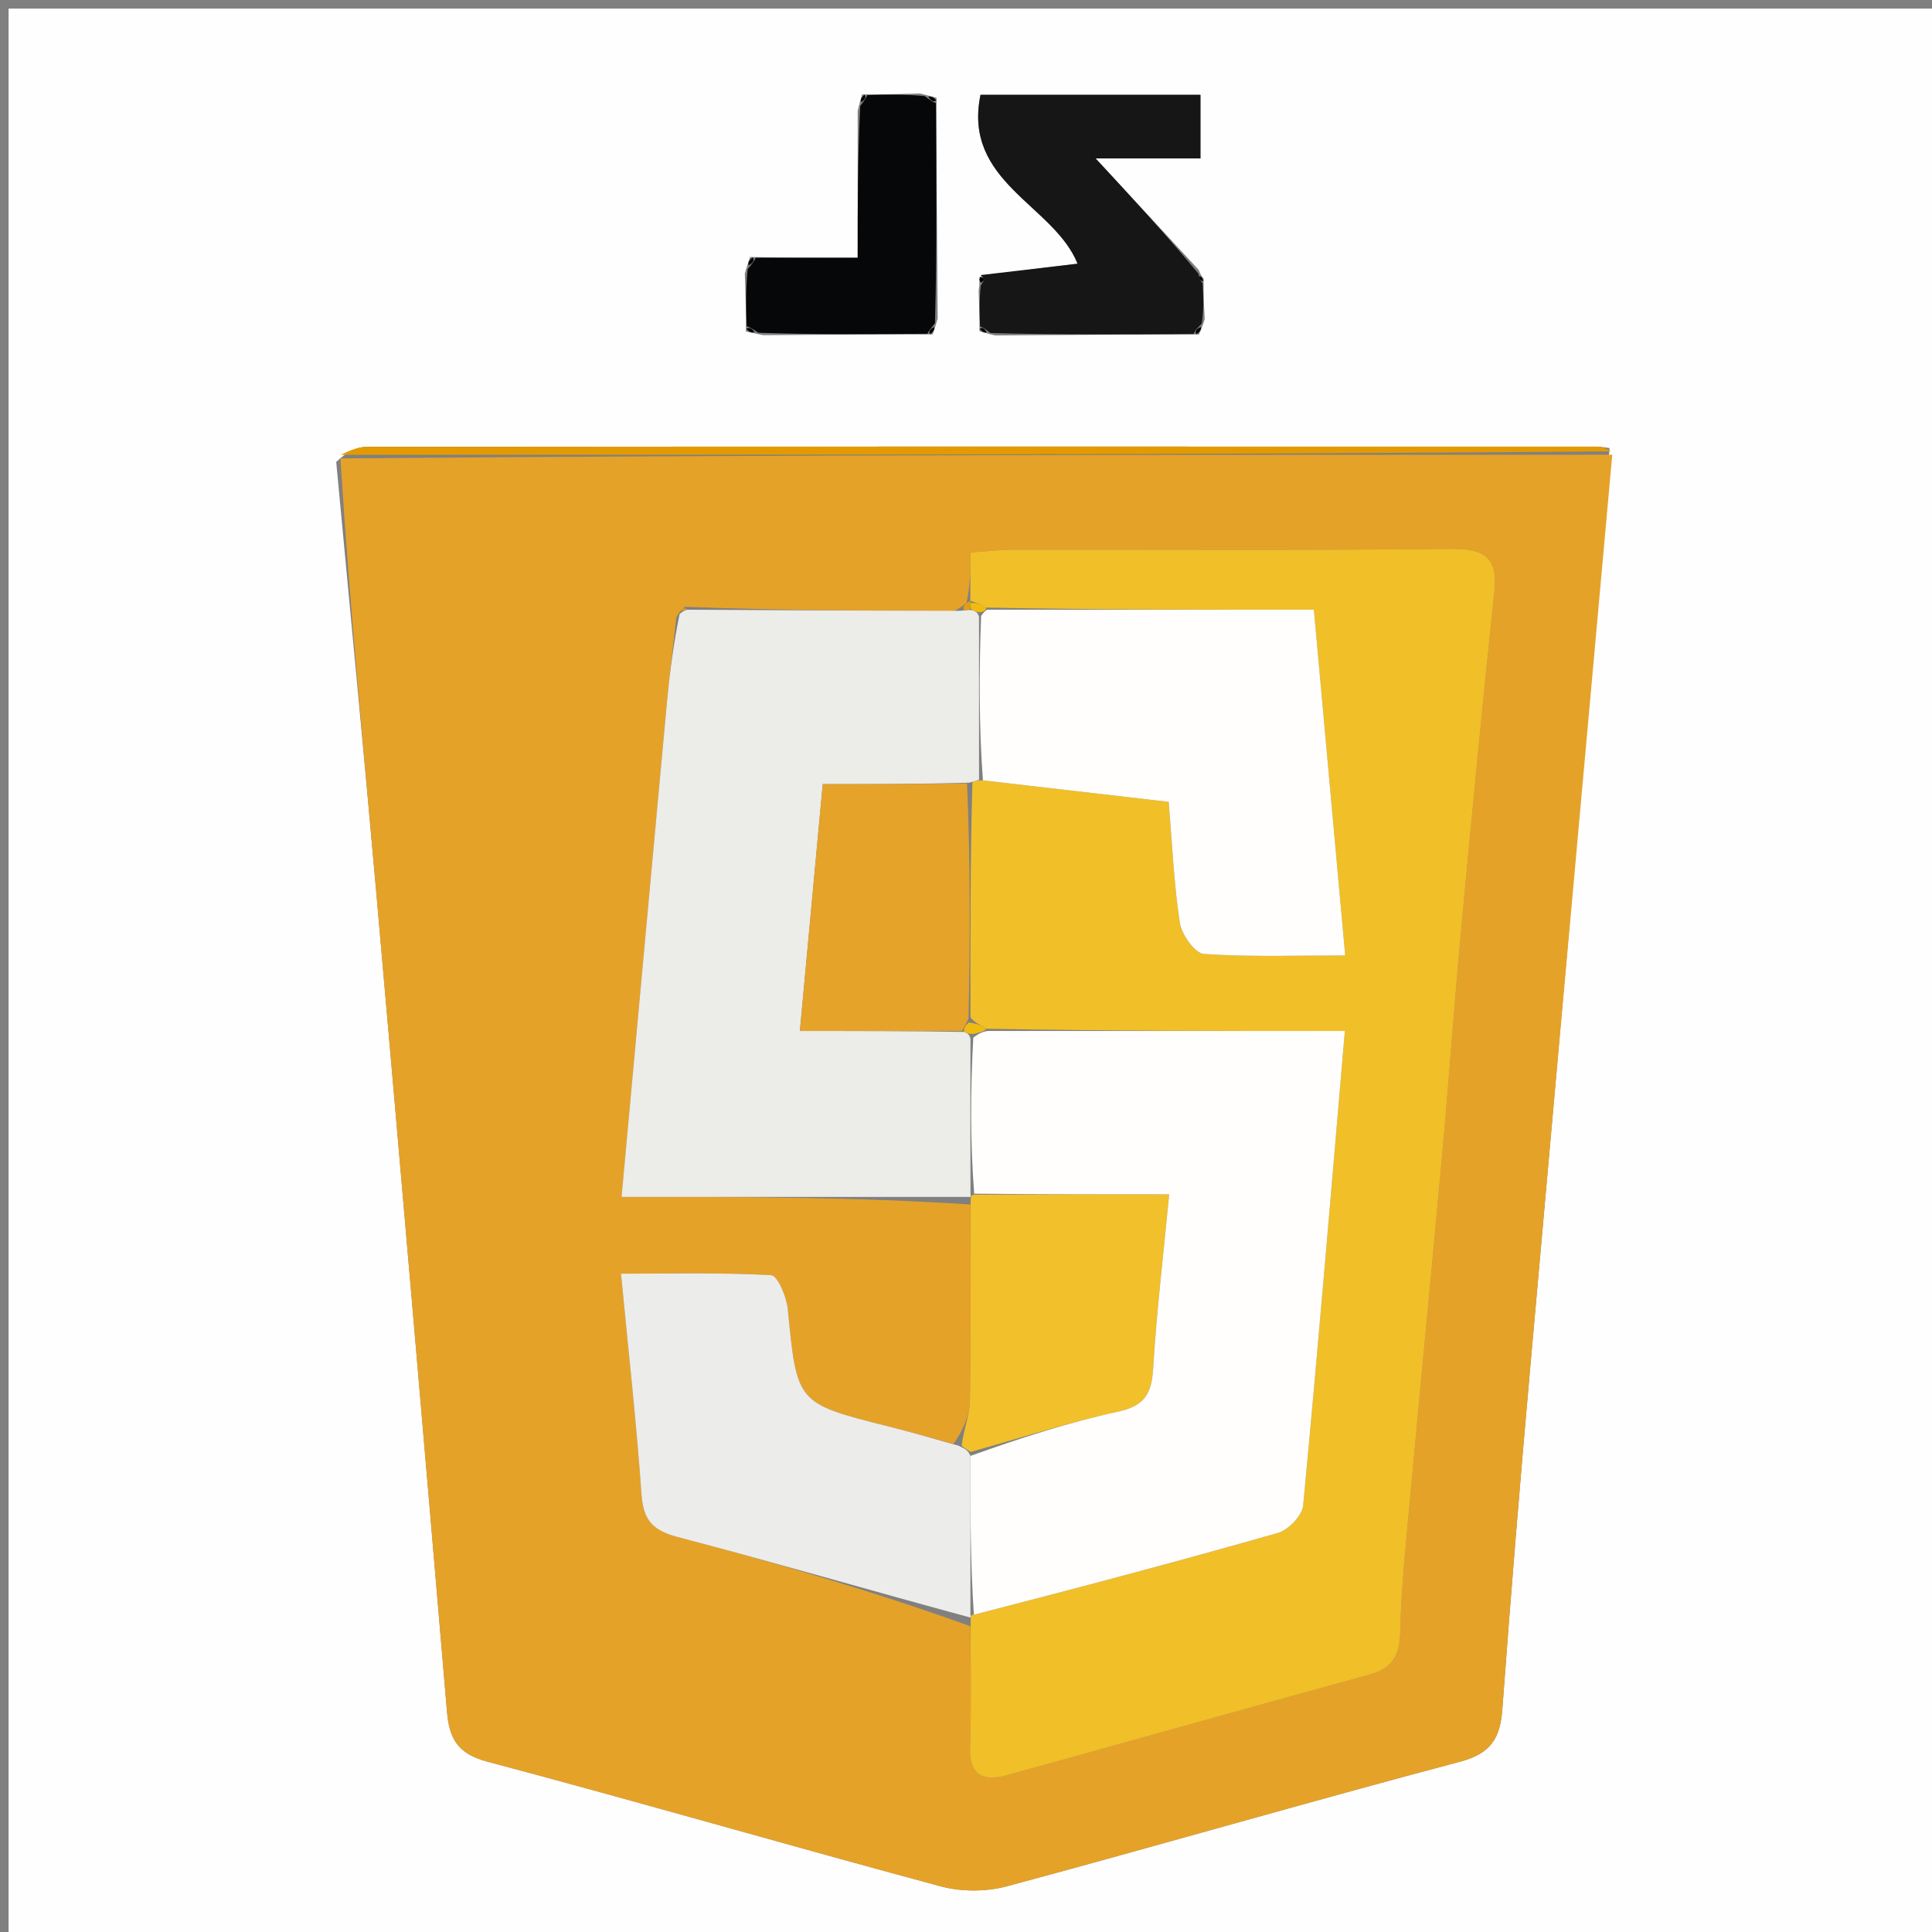 <svg version="1.1" id="Layer_1" xmlns="http://www.w3.org/2000/svg" xmlns:xlink="http://www.w3.org/1999/xlink" x="0px" y="0px"
	 width="100%" viewBox="0 0 225 225" enable-background="new 0 0 225 225" xml:space="preserve">
<rect x="0" y="0" width="225" height="225" fill="#808080" stroke="none"/>
<path fill="#FFFEFE" opacity="1" stroke="none" 
	d="
M134,226 
	C89.333,226 45.167,226 1,226 
	C1,151 1,76 1,1 
	C76,1 151,1 226,1 
	C226,76 226,151 226,226 
	C195.5,226 165,226 134,226 
M86.74,31.859 
	C86.814,33.904 86.888,35.95 86.87,38.602 
	C87.24,38.69 87.611,38.779 88.908,39.036 
	C95.276,38.98 101.644,38.923 108.6,38.953 
	C108.728,38.636 108.856,38.319 109.202,37.087 
	C109.13,28.724 109.057,20.361 109.07,11.395 
	C108.717,11.29 108.363,11.184 107.149,10.886 
	C105.097,10.95 103.045,11.014 100.409,10.99 
	C100.299,11.323 100.188,11.656 99.885,12.91 
	C99.885,18.423 99.885,23.936 99.885,30.016 
	C95.483,30.016 91.741,30.016 87.353,29.93 
	C87.222,30.288 87.092,30.647 86.74,31.859 
M140.303,37.175 
	C140.221,35.787 140.14,34.399 140.178,32.457 
	C140.046,32.321 139.914,32.186 139.585,31.409 
	C135.905,27.432 132.226,23.454 127.595,18.449 
	C132.723,18.449 136.289,18.449 139.805,18.449 
	C139.805,15.696 139.805,13.425 139.805,11.04 
	C131.15,11.04 122.732,11.04 114.19,11.04 
	C112.08,21.222 122.743,23.858 125.494,30.711 
	C121.737,31.152 117.972,31.593 114.024,32.492 
	C114.024,32.492 114.137,32.971 113.972,33.802 
	C114.027,35.209 114.082,36.615 114.069,38.561 
	C114.372,38.671 114.675,38.781 115.904,39.067 
	C123.609,39.008 131.314,38.95 139.634,38.951 
	C139.78,38.628 139.927,38.306 140.303,37.175 
M39.153,53.793 
	C40.714,70.51 42.345,87.222 43.82,103.947 
	C46.624,135.745 49.359,167.549 52.058,199.356 
	C52.325,202.497 53.31,204.246 56.753,205.16 
	C74.396,209.843 91.929,214.944 109.558,219.684 
	C111.963,220.33 114.842,220.328 117.248,219.681 
	C134.872,214.944 152.398,209.837 170.039,205.167 
	C173.675,204.205 174.717,202.398 174.966,199.016 
	C175.94,185.75 177.034,172.491 178.212,159.24 
	C181.361,123.81 184.576,88.385 187.444,52.183 
	C186.95,52.125 186.455,52.017 185.961,52.017 
	C138.206,52.006 90.451,51.997 42.696,52.041 
	C41.542,52.042 40.389,52.639 39.153,53.793 
z"/>
<path fill="#E5A229" opacity="1" stroke="none" 
	d="
M187.765,52.958 
	C184.576,88.385 181.361,123.81 178.212,159.24 
	C177.034,172.491 175.94,185.75 174.966,199.016 
	C174.717,202.398 173.675,204.205 170.039,205.167 
	C152.398,209.837 134.872,214.944 117.248,219.681 
	C114.842,220.328 111.963,220.33 109.558,219.684 
	C91.929,214.944 74.396,209.843 56.753,205.16 
	C53.31,204.246 52.325,202.497 52.058,199.356 
	C49.359,167.549 46.624,135.745 43.82,103.947 
	C42.345,87.222 40.714,70.51 39.647,53.384 
	C89.349,52.97 138.557,52.964 187.765,52.958 
M111.041,168.155 
	C108.479,167.467 105.927,166.744 103.356,166.096 
	C92.756,163.426 92.813,163.428 91.742,152.436 
	C91.604,151.019 90.554,148.556 89.815,148.513 
	C84.107,148.184 78.372,148.332 72.322,148.332 
	C73.201,157.51 74.132,165.756 74.708,174.027 
	C74.917,177.017 76.001,178.233 78.916,178.998 
	C90.335,181.995 101.668,185.317 113.012,189.389 
	C113.012,194.055 113.136,198.725 112.97,203.385 
	C112.849,206.766 114.471,207.518 117.3,206.737 
	C131.358,202.851 145.395,198.888 159.463,195.038 
	C162.19,194.292 163.021,192.765 163.079,189.995 
	C163.181,185.036 163.71,180.082 164.163,175.135 
	C165.414,161.468 166.75,147.81 167.988,134.142 
	C168.779,125.405 169.389,116.651 170.202,107.916 
	C171.411,94.913 172.661,81.913 174.035,68.926 
	C174.466,64.852 172.827,63.881 168.965,63.924 
	C151.971,64.111 134.974,63.997 117.977,64.017 
	C116.521,64.019 115.065,64.2 113.007,64.338 
	C113.007,66.398 113.007,68.184 112.564,70.202 
	C112.284,70.406 112.095,70.674 111.074,71.177 
	C100.716,71.121 90.359,71.064 79.801,70.671 
	C79.545,70.832 79.289,70.994 78.764,71.907 
	C78.398,75.191 77.98,78.471 77.675,81.76 
	C75.923,100.689 74.198,119.62 72.386,139.395 
	C86.267,139.395 99.661,139.395 113.02,140.276 
	C113.016,147.883 113.083,155.491 112.956,163.096 
	C112.928,164.792 112.221,166.476 111.041,168.155 
z"/>
<path fill="#161616" opacity="1" stroke="none" 
	d="
M114.208,32.035 
	C117.972,31.593 121.737,31.152 125.494,30.711 
	C122.743,23.858 112.08,21.222 114.19,11.04 
	C122.732,11.04 131.15,11.04 139.805,11.04 
	C139.805,13.425 139.805,15.696 139.805,18.449 
	C136.289,18.449 132.723,18.449 127.595,18.449 
	C132.226,23.454 135.905,27.432 139.558,31.856 
	C139.707,32.539 139.882,32.775 140.058,33.012 
	C140.14,34.399 140.221,35.787 139.965,37.671 
	C139.325,38.325 139.122,38.566 139.018,38.891 
	C131.314,38.95 123.609,39.008 115.36,38.784 
	C114.65,38.255 114.424,38.095 114.137,38.022 
	C114.082,36.615 114.027,35.209 114.208,33.313 
	C114.505,32.729 114.641,32.591 114.615,32.548 
	C114.505,32.362 114.348,32.204 114.208,32.035 
z"/>
<path fill="#050708" opacity="1" stroke="none" 
	d="
M100.993,11.078 
	C103.045,11.014 105.097,10.95 107.688,11.186 
	C108.425,11.737 108.678,11.908 108.984,11.998 
	C109.057,20.361 109.13,28.724 108.888,37.635 
	C108.311,38.349 108.124,38.577 108.012,38.867 
	C101.644,38.923 95.276,38.98 88.326,38.753 
	C87.53,38.234 87.269,38.077 86.961,37.996 
	C86.888,35.95 86.814,33.904 87.075,31.327 
	C87.693,30.601 87.89,30.342 87.998,30.016 
	C91.741,30.016 95.483,30.016 99.885,30.016 
	C99.885,23.936 99.885,18.423 100.181,12.35 
	C100.726,11.609 100.898,11.371 100.993,11.078 
z"/>
<path fill="#E39A00" opacity="1" stroke="none" 
	d="
M187.604,52.571 
	C138.557,52.964 89.349,52.97 39.688,52.967 
	C40.389,52.639 41.542,52.042 42.696,52.041 
	C90.451,51.997 138.206,52.006 185.961,52.017 
	C186.455,52.017 186.95,52.125 187.604,52.571 
z"/>
<path fill="#000000" opacity="1" stroke="none" 
	d="
M100.701,11.034 
	C100.898,11.371 100.726,11.609 100.277,11.89 
	C100.188,11.656 100.299,11.323 100.701,11.034 
z"/>
<path fill="#010202" opacity="1" stroke="none" 
	d="
M139.326,38.921 
	C139.122,38.566 139.325,38.325 139.85,38.075 
	C139.927,38.306 139.78,38.628 139.326,38.921 
z"/>
<path fill="#010202" opacity="1" stroke="none" 
	d="
M114.103,38.291 
	C114.424,38.095 114.65,38.255 114.897,38.695 
	C114.675,38.781 114.372,38.671 114.103,38.291 
z"/>
<path fill="#000000" opacity="1" stroke="none" 
	d="
M108.306,38.91 
	C108.124,38.577 108.311,38.349 108.779,38.093 
	C108.856,38.319 108.728,38.636 108.306,38.91 
z"/>
<path fill="#000000" opacity="1" stroke="none" 
	d="
M86.915,38.299 
	C87.269,38.077 87.53,38.234 87.863,38.668 
	C87.611,38.779 87.24,38.69 86.915,38.299 
z"/>
<path fill="#010202" opacity="1" stroke="none" 
	d="
M140.118,32.734 
	C139.882,32.775 139.707,32.539 139.656,32.177 
	C139.914,32.186 140.046,32.321 140.118,32.734 
z"/>
<path fill="#010202" opacity="1" stroke="none" 
	d="
M114.116,32.263 
	C114.348,32.204 114.505,32.362 114.615,32.548 
	C114.641,32.591 114.505,32.729 114.291,32.898 
	C114.137,32.971 114.024,32.492 114.116,32.263 
z"/>
<path fill="#000000" opacity="1" stroke="none" 
	d="
M87.676,29.973 
	C87.89,30.342 87.693,30.601 87.185,30.9 
	C87.092,30.647 87.222,30.288 87.676,29.973 
z"/>
<path fill="#000000" opacity="1" stroke="none" 
	d="
M109.027,11.697 
	C108.678,11.908 108.425,11.737 108.119,11.282 
	C108.363,11.184 108.717,11.29 109.027,11.697 
z"/>
<path fill="#F1BF27" opacity="1" stroke="none" 
	d="
M113.007,69.97 
	C113.007,68.184 113.007,66.398 113.007,64.338 
	C115.065,64.2 116.521,64.019 117.977,64.017 
	C134.974,63.997 151.971,64.111 168.965,63.924 
	C172.827,63.881 174.466,64.852 174.035,68.926 
	C172.661,81.913 171.411,94.913 170.202,107.916 
	C169.389,116.651 168.779,125.405 167.988,134.142 
	C166.75,147.81 165.414,161.468 164.163,175.135 
	C163.71,180.082 163.181,185.036 163.079,189.995 
	C163.021,192.765 162.19,194.292 159.463,195.038 
	C145.395,198.888 131.358,202.851 117.3,206.737 
	C114.471,207.518 112.849,206.766 112.97,203.385 
	C113.136,198.725 113.012,194.055 113.042,188.825 
	C113.071,188.261 113.015,188.008 113.416,188.05 
	C125.499,184.935 137.2,181.845 148.833,178.519 
	C150.054,178.17 151.652,176.497 151.765,175.314 
	C153.49,157.167 154.997,138.999 156.622,120.065 
	C142.551,120.065 128.789,120.065 114.866,119.808 
	C114.146,119.354 113.587,119.158 113.022,118.495 
	C113.007,109.069 112.998,100.108 113.246,91.064 
	C113.674,90.928 113.846,90.875 114.472,90.879 
	C121.915,91.743 128.905,92.55 136.108,93.382 
	C136.512,98.22 136.704,102.882 137.403,107.467 
	C137.613,108.845 139.164,111.025 140.219,111.097 
	C145.625,111.467 151.07,111.269 156.662,111.269 
	C155.415,97.513 154.237,84.517 153.013,71.006 
	C139.923,71.006 127.462,71.006 114.842,70.76 
	C114.137,70.338 113.591,70.163 113.034,69.988 
	C113.023,69.988 113.007,69.97 113.007,69.97 
z"/>
<path fill="#ECECE9" opacity="1" stroke="none" 
	d="
M114.018,90.823 
	C113.846,90.875 113.674,90.928 112.878,91.15 
	C106.951,91.32 101.649,91.32 95.816,91.32 
	C94.898,101.24 94.041,110.498 93.155,120.067 
	C99.825,120.067 105.925,120.067 112.276,120.175 
	C112.694,120.357 112.86,120.432 113.02,120.944 
	C113.007,127.235 112.999,133.089 113.023,139.054 
	C113.055,139.165 113.055,139.395 113.055,139.395 
	C99.661,139.395 86.267,139.395 72.386,139.395 
	C74.198,119.62 75.923,100.689 77.675,81.76 
	C77.98,78.471 78.398,75.191 79.145,71.519 
	C79.526,71.132 80.002,71.007 80.002,71.007 
	C90.359,71.064 100.716,71.121 111.791,71.135 
	C112.676,71.051 112.844,71.01 113.266,71.069 
	C113.686,71.244 113.853,71.318 114.015,71.835 
	C114.013,78.46 114.015,84.641 114.018,90.823 
z"/>
<path fill="#ECECEA" opacity="1" stroke="none" 
	d="
M113.052,188.389 
	C101.668,185.317 90.335,181.995 78.916,178.998 
	C76.001,178.233 74.917,177.017 74.708,174.027 
	C74.132,165.756 73.201,157.51 72.322,148.332 
	C78.372,148.332 84.107,148.184 89.815,148.513 
	C90.554,148.556 91.604,151.019 91.742,152.436 
	C92.813,163.428 92.756,163.426 103.356,166.096 
	C105.927,166.744 108.479,167.467 111.598,168.356 
	C112.447,168.736 112.739,168.915 113.018,169.555 
	C113.009,176.014 113.012,182.011 113.015,188.008 
	C113.015,188.008 113.071,188.261 113.052,188.389 
z"/>
<path fill="#F1C02A" opacity="1" stroke="none" 
	d="
M113.03,169.094 
	C112.739,168.915 112.447,168.736 111.991,168.361 
	C112.221,166.476 112.928,164.792 112.956,163.096 
	C113.083,155.491 113.016,147.883 113.038,139.836 
	C113.055,139.395 113.055,139.165 113.487,139.127 
	C121.154,139.09 128.389,139.09 136.164,139.09 
	C135.475,146.291 134.689,152.829 134.296,159.391 
	C134.12,162.312 133.299,163.731 130.217,164.4 
	C124.421,165.657 118.752,167.497 113.03,169.094 
z"/>
<path fill="#E49D0F" opacity="1" stroke="none" 
	d="
M113.012,70.968 
	C112.844,71.01 112.676,71.051 112.253,71.05 
	C112.095,70.674 112.284,70.406 112.785,70.086 
	C113.007,69.97 113.023,69.988 113.021,70.233 
	C113.02,70.478 113.012,70.968 113.012,70.968 
z"/>
<path fill="#E49D0F" opacity="1" stroke="none" 
	d="
M79.901,70.839 
	C80.002,71.007 79.526,71.132 79.279,71.144 
	C79.289,70.994 79.545,70.832 79.901,70.839 
z"/>
<path fill="#FFFEFD" opacity="1" stroke="none" 
	d="
M113.018,169.555 
	C118.752,167.497 124.421,165.657 130.217,164.4 
	C133.299,163.731 134.12,162.312 134.296,159.391 
	C134.689,152.829 135.475,146.291 136.164,139.09 
	C128.389,139.09 121.154,139.09 113.455,139.017 
	C112.999,133.089 113.007,127.235 113.348,120.847 
	C114.131,120.231 114.579,120.148 115.027,120.065 
	C128.789,120.065 142.551,120.065 156.622,120.065 
	C154.997,138.999 153.49,157.167 151.765,175.314 
	C151.652,176.497 150.054,178.17 148.833,178.519 
	C137.2,181.845 125.499,184.935 113.416,188.05 
	C113.012,182.011 113.009,176.014 113.018,169.555 
z"/>
<path fill="#FFFEFD" opacity="1" stroke="none" 
	d="
M114.472,90.879 
	C114.015,84.641 114.013,78.46 114.259,71.735 
	C114.673,71.13 114.837,71.068 115.002,71.006 
	C127.462,71.006 139.923,71.006 153.013,71.006 
	C154.237,84.517 155.415,97.513 156.662,111.269 
	C151.07,111.269 145.625,111.467 140.219,111.097 
	C139.164,111.025 137.613,108.845 137.403,107.467 
	C136.704,102.882 136.512,98.22 136.108,93.382 
	C128.905,92.55 121.915,91.743 114.472,90.879 
z"/>
<path fill="#E5A32A" opacity="1" stroke="none" 
	d="
M112.024,120.067 
	C105.925,120.067 99.825,120.067 93.155,120.067 
	C94.041,110.498 94.898,101.24 95.816,91.32 
	C101.649,91.32 106.951,91.32 112.622,91.234 
	C112.998,100.108 113.007,109.069 112.792,118.617 
	C112.387,119.493 112.206,119.78 112.024,120.067 
z"/>
<path fill="#F0BB0F" opacity="1" stroke="none" 
	d="
M112.276,120.175 
	C112.206,119.78 112.387,119.493 112.798,119.083 
	C113.587,119.158 114.146,119.354 114.866,119.808 
	C114.579,120.148 114.131,120.231 113.355,120.411 
	C112.86,120.432 112.694,120.357 112.276,120.175 
z"/>
<path fill="#F0BC10" opacity="1" stroke="none" 
	d="
M114.842,70.76 
	C114.837,71.068 114.673,71.13 114.264,71.291 
	C113.853,71.318 113.686,71.244 113.266,71.069 
	C113.012,70.968 113.02,70.478 113.032,70.233 
	C113.591,70.163 114.137,70.338 114.842,70.76 
z"/>
</svg>